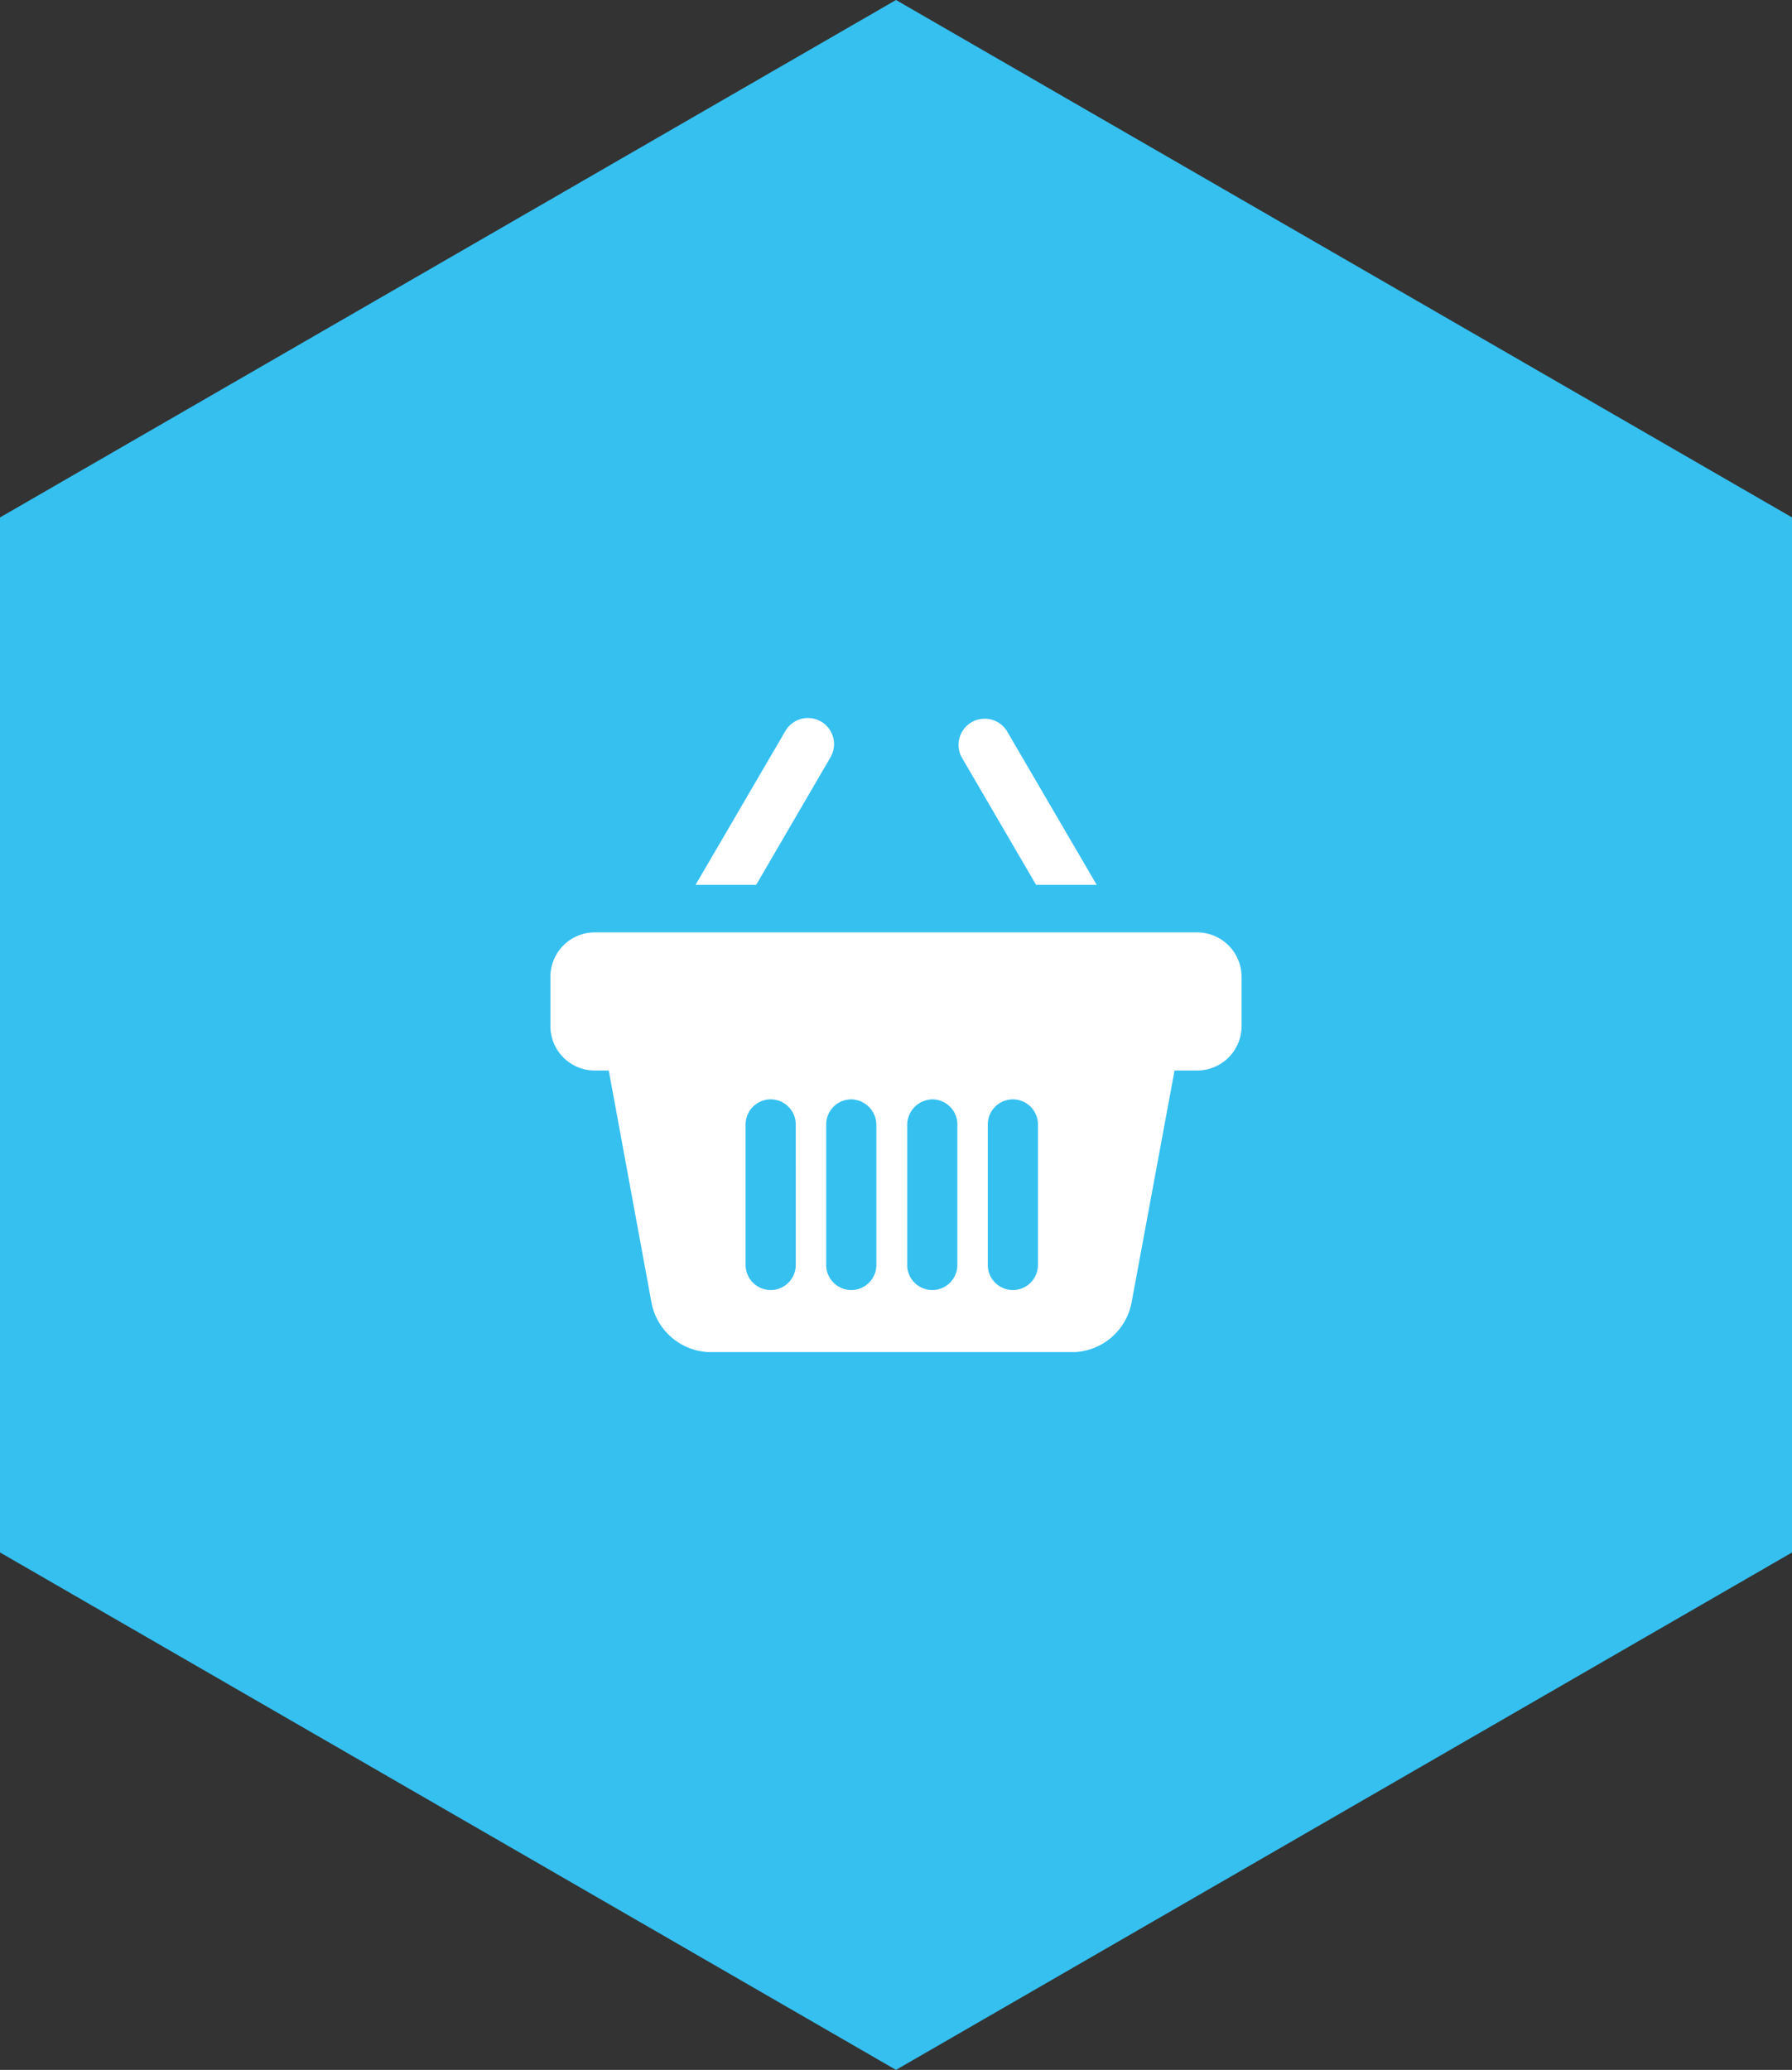 <svg id="Layer_1" data-name="Layer 1" xmlns="http://www.w3.org/2000/svg" viewBox="0 0 214.36 247.53"><rect x="0" y="0" width="214.36" height="247.53" fill="#333333" stroke="none"/><defs><style>.cls-1{fill:#35c0f0;}.cls-2{fill:#fff;}</style></defs><title>backet</title><polygon class="cls-1" points="214.37 185.65 107.18 247.53 0 185.65 0 61.88 107.18 0 214.37 61.88 214.37 185.65"/><path class="cls-2" d="M314.4,403h7.25L310.9,384.59a3.13,3.13,0,0,0-5.4,3.16Z" transform="translate(-190.46 -297.18)"/><path class="cls-2" d="M289.8,387.75a3.12,3.12,0,1,0-5.39-3.16L273.66,403h7.25Z" transform="translate(-190.46 -297.18)"/><path class="cls-2" d="M333.65,408.68h-72A5.31,5.31,0,0,0,256.3,414v5.89a5.31,5.31,0,0,0,5.31,5.31h1.67L268.4,453a7.29,7.29,0,0,0,6.74,5.87h43.93a7.3,7.3,0,0,0,6.74-5.87l5.15-27.8h2.7a5.32,5.32,0,0,0,5.32-5.32V414A5.33,5.33,0,0,0,333.65,408.68Zm-48,27.77v12a3,3,0,0,1-6,0v-16.8a3,3,0,1,1,6,0Zm9.64,0v12a3,3,0,0,1-6,0v-16.8a3,3,0,0,1,3-3,3.06,3.06,0,0,1,3,3Zm9.69,7v5a3,3,0,0,1-6,0v-16.8a3.07,3.07,0,0,1,3-3,3,3,0,0,1,3,3Zm9.64,0v5a3,3,0,0,1-6,0v-16.8a3,3,0,1,1,6,0Z" transform="translate(-190.46 -297.18)"/></svg>